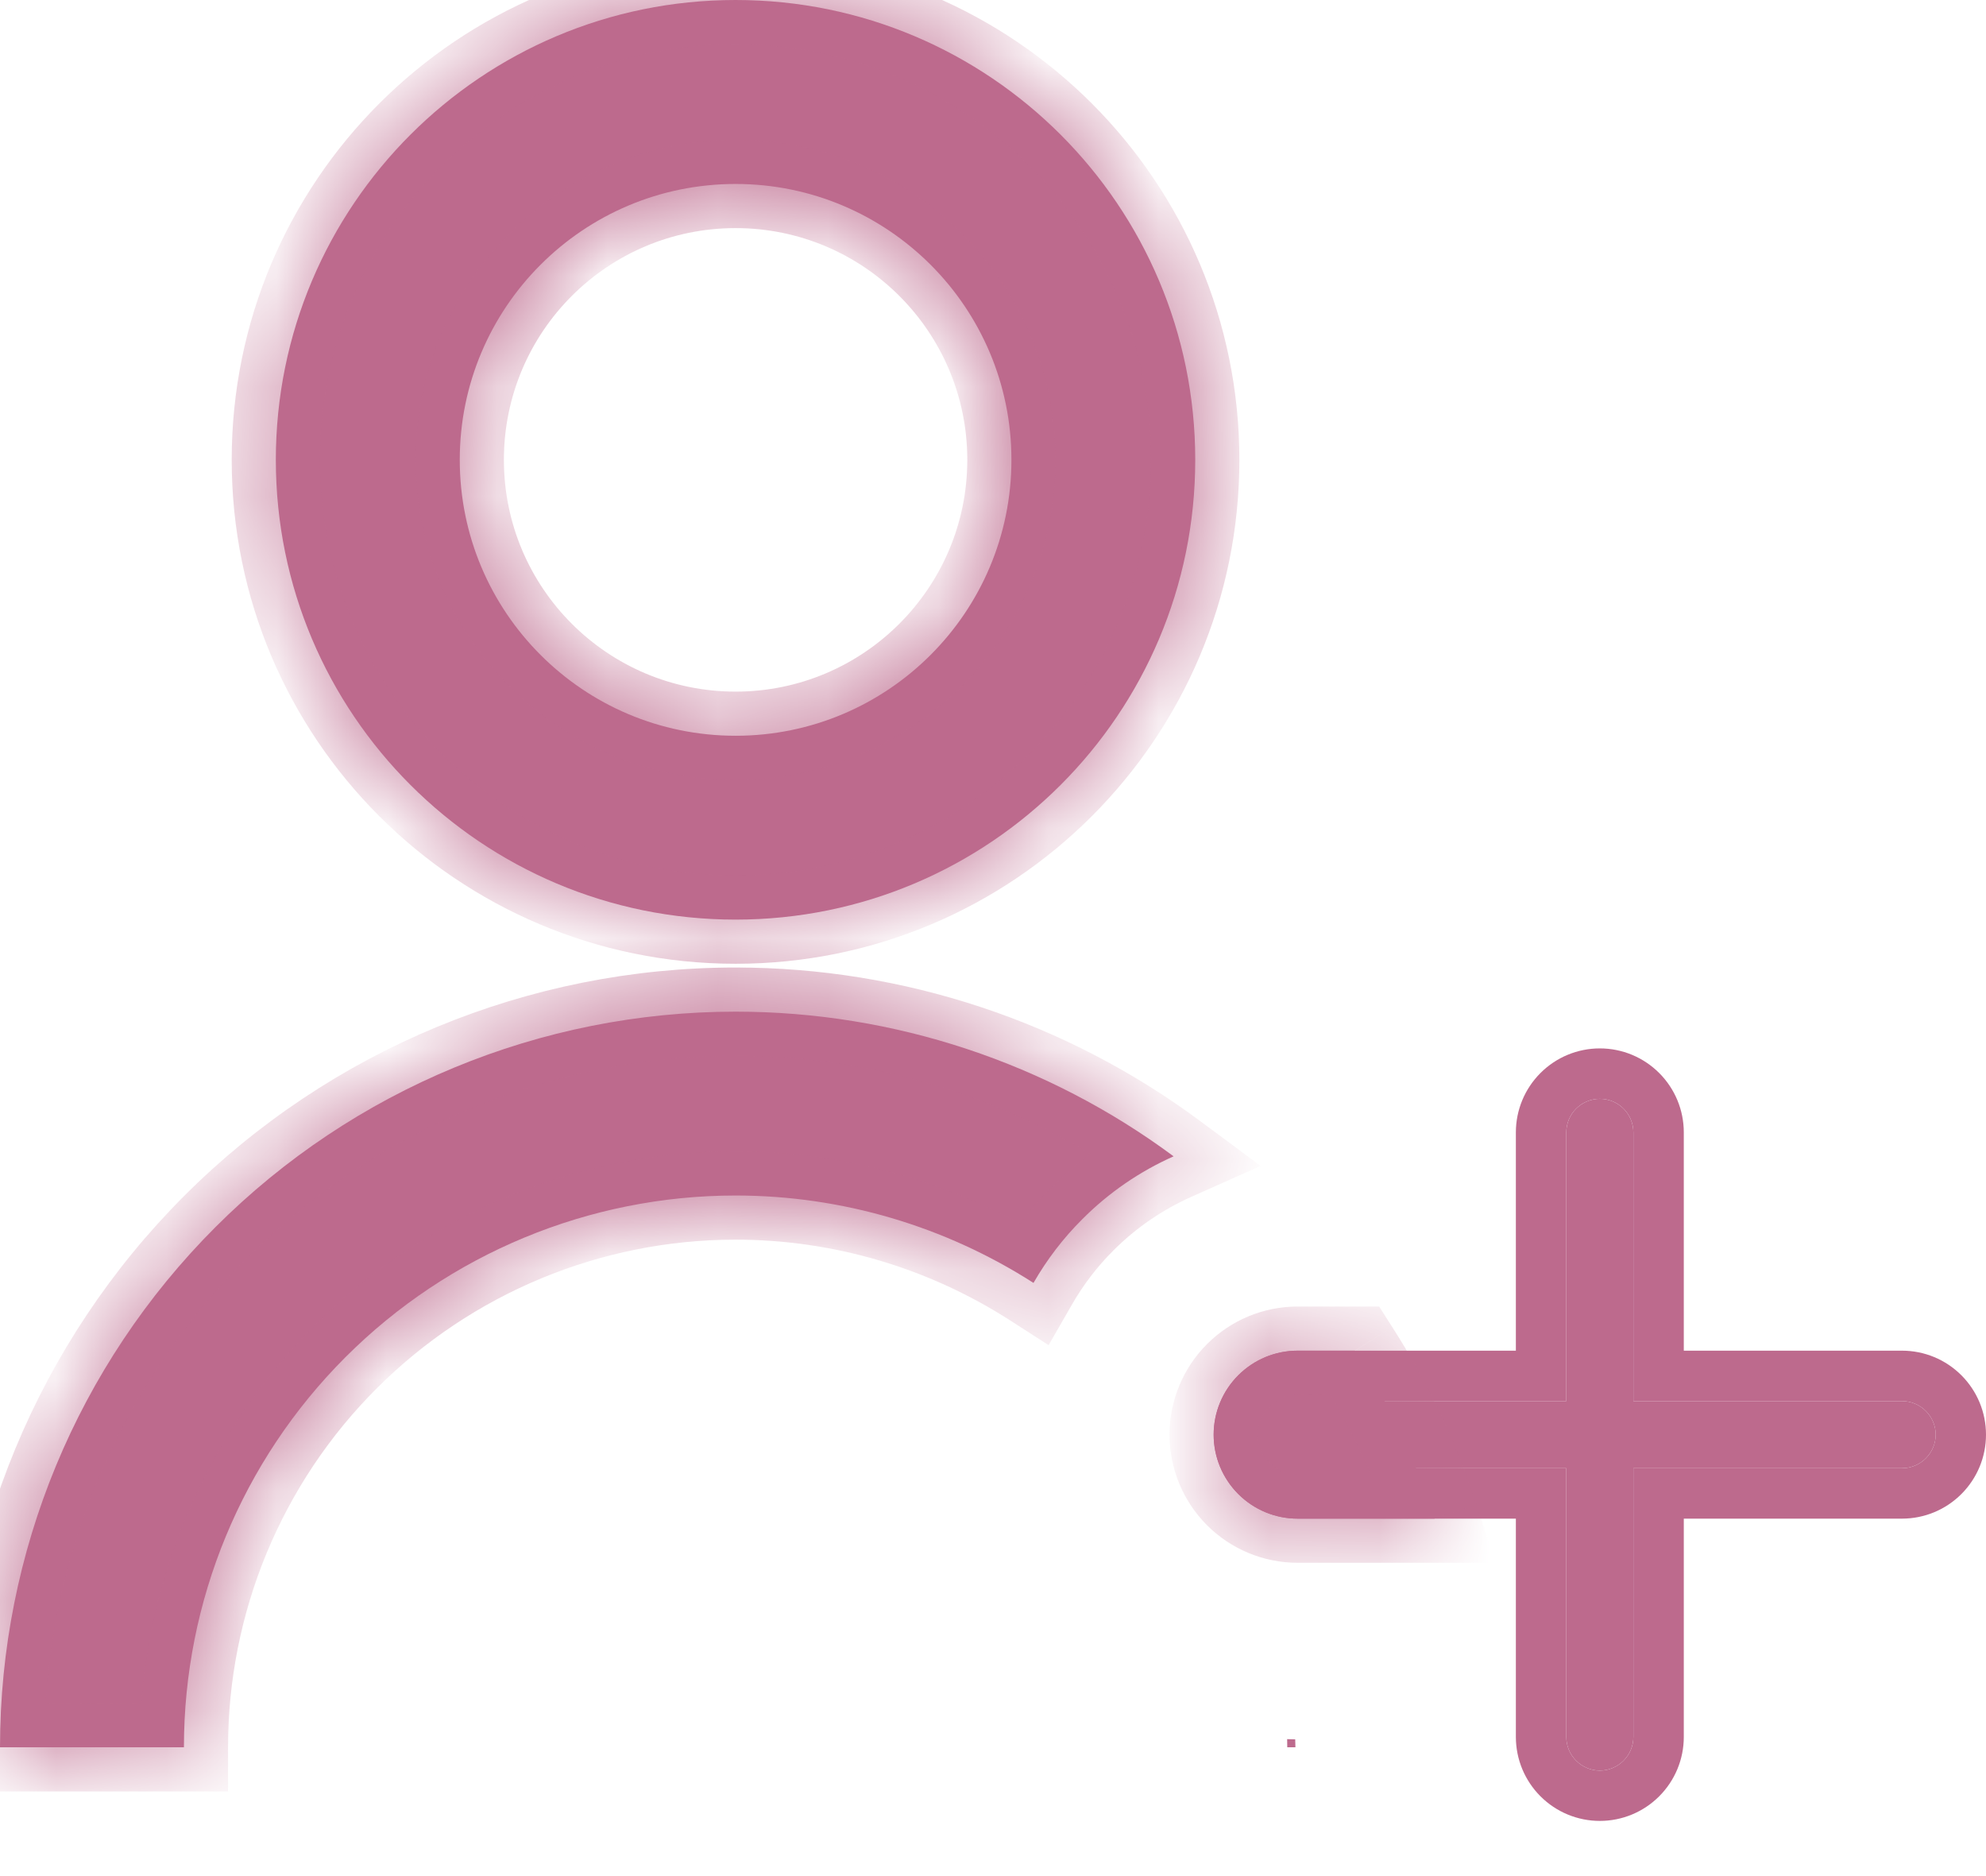 <svg width="18" height="17" viewBox="0 0 18 17" fill="none" xmlns="http://www.w3.org/2000/svg">
<path d="M11.761 12.696H14.196V10.261C14.196 10.18 14.228 10.103 14.285 10.046C14.342 9.989 14.419 9.957 14.5 9.957C14.581 9.957 14.658 9.989 14.715 10.046C14.772 10.103 14.804 10.18 14.804 10.261V12.696H17.239C17.32 12.696 17.397 12.728 17.454 12.785C17.511 12.842 17.544 12.919 17.544 13C17.544 13.081 17.511 13.158 17.454 13.215C17.397 13.272 17.32 13.304 17.239 13.304H14.804V15.739C14.804 15.82 14.772 15.897 14.715 15.954C14.658 16.011 14.581 16.044 14.5 16.044C14.419 16.044 14.342 16.011 14.285 15.954C14.228 15.897 14.196 15.82 14.196 15.739V13.304H11.761C11.68 13.304 11.603 13.272 11.546 13.215C11.489 13.158 11.457 13.081 11.457 13C11.457 12.919 11.489 12.842 11.546 12.785C11.603 12.728 11.68 12.696 11.761 12.696Z" fill="#BD6A8D"/>
<path fill-rule="evenodd" clip-rule="evenodd" d="M14.196 10.261C14.196 10.18 14.228 10.103 14.285 10.046C14.342 9.989 14.419 9.957 14.5 9.957C14.581 9.957 14.658 9.989 14.715 10.046C14.772 10.103 14.804 10.18 14.804 10.261V12.696H17.239C17.32 12.696 17.397 12.728 17.454 12.785C17.511 12.842 17.544 12.919 17.544 13C17.544 13.081 17.511 13.158 17.454 13.215C17.397 13.272 17.32 13.304 17.239 13.304H14.804V15.739C14.804 15.82 14.772 15.897 14.715 15.954C14.658 16.011 14.581 16.044 14.5 16.044C14.419 16.044 14.342 16.011 14.285 15.954C14.228 15.897 14.196 15.82 14.196 15.739V13.304H11.761C11.68 13.304 11.603 13.272 11.546 13.215C11.489 13.158 11.457 13.081 11.457 13C11.457 12.919 11.489 12.842 11.546 12.785C11.603 12.728 11.68 12.696 11.761 12.696H14.196V10.261ZM13.739 12.239V10.261C13.739 10.059 13.819 9.866 13.962 9.723C14.105 9.58 14.298 9.5 14.5 9.5C14.702 9.5 14.895 9.58 15.038 9.723C15.181 9.866 15.261 10.059 15.261 10.261V12.239H17.239C17.441 12.239 17.634 12.319 17.777 12.462C17.92 12.605 18 12.798 18 13C18 13.202 17.92 13.395 17.777 13.538C17.634 13.681 17.441 13.761 17.239 13.761H15.261V15.739C15.261 15.941 15.181 16.134 15.038 16.277C14.895 16.42 14.702 16.5 14.5 16.5C14.298 16.5 14.105 16.42 13.962 16.277C13.819 16.134 13.739 15.941 13.739 15.739V13.761H11.761C11.559 13.761 11.366 13.681 11.223 13.538C11.08 13.395 11 13.202 11 13C11 12.798 11.08 12.605 11.223 12.462C11.366 12.319 11.559 12.239 11.761 12.239H13.739Z" fill="#BD6A8D"/>
<mask id="path-2-inside-1_2384_10111" fill="white">
<path fill-rule="evenodd" clip-rule="evenodd" d="M6.667 0C4.365 0 2.5 1.865 2.5 4.167C2.5 6.468 4.365 8.333 6.667 8.333C8.968 8.333 10.833 6.468 10.833 4.167C10.833 1.865 8.968 0 6.667 0ZM9.167 4.167C9.167 5.547 8.047 6.667 6.667 6.667C5.286 6.667 4.167 5.547 4.167 4.167C4.167 2.786 5.286 1.667 6.667 1.667C8.047 1.667 9.167 2.786 9.167 4.167ZM0 15.833C0 14.065 0.702 12.37 1.953 11.119C3.203 9.869 4.899 9.167 6.667 9.167C8.105 9.167 9.496 9.632 10.637 10.478C10.331 10.614 10.05 10.806 9.809 11.048C9.635 11.221 9.487 11.416 9.367 11.625C8.567 11.112 7.631 10.833 6.667 10.833C5.341 10.833 4.069 11.36 3.131 12.298C2.193 13.236 1.667 14.507 1.667 15.833H0ZM11.666 15.759C11.666 15.784 11.667 15.809 11.667 15.833H11.741C11.74 15.809 11.739 15.785 11.739 15.761C11.715 15.761 11.69 15.76 11.666 15.759ZM12.281 12.239C12.586 12.714 12.828 13.226 13.003 13.761H11.761C11.559 13.761 11.366 13.681 11.223 13.538C11.08 13.395 11 13.202 11 13C11 12.798 11.08 12.605 11.223 12.462C11.366 12.319 11.559 12.239 11.761 12.239H12.281Z"/>
</mask>
<path fill-rule="evenodd" clip-rule="evenodd" d="M6.667 0C4.365 0 2.5 1.865 2.5 4.167C2.5 6.468 4.365 8.333 6.667 8.333C8.968 8.333 10.833 6.468 10.833 4.167C10.833 1.865 8.968 0 6.667 0ZM9.167 4.167C9.167 5.547 8.047 6.667 6.667 6.667C5.286 6.667 4.167 5.547 4.167 4.167C4.167 2.786 5.286 1.667 6.667 1.667C8.047 1.667 9.167 2.786 9.167 4.167ZM0 15.833C0 14.065 0.702 12.37 1.953 11.119C3.203 9.869 4.899 9.167 6.667 9.167C8.105 9.167 9.496 9.632 10.637 10.478C10.331 10.614 10.05 10.806 9.809 11.048C9.635 11.221 9.487 11.416 9.367 11.625C8.567 11.112 7.631 10.833 6.667 10.833C5.341 10.833 4.069 11.36 3.131 12.298C2.193 13.236 1.667 14.507 1.667 15.833H0ZM11.666 15.759C11.666 15.784 11.667 15.809 11.667 15.833H11.741C11.74 15.809 11.739 15.785 11.739 15.761C11.715 15.761 11.69 15.76 11.666 15.759ZM12.281 12.239C12.586 12.714 12.828 13.226 13.003 13.761H11.761C11.559 13.761 11.366 13.681 11.223 13.538C11.08 13.395 11 13.202 11 13C11 12.798 11.08 12.605 11.223 12.462C11.366 12.319 11.559 12.239 11.761 12.239H12.281Z" fill="#BD6A8D"/>
<path d="M0 15.833H-0.4V16.233H0V15.833ZM10.637 10.478L10.8 10.844L11.426 10.565L10.876 10.157L10.637 10.478ZM9.367 11.625L9.151 11.962L9.504 12.189L9.714 11.824L9.367 11.625ZM3.131 12.298L2.848 12.015L3.131 12.298ZM1.667 15.833V16.233H2.067V15.833H1.667ZM11.666 15.759L11.68 15.36L11.26 15.345L11.266 15.765L11.666 15.759ZM11.667 15.833H11.267V16.233H11.667V15.833ZM11.741 15.833V16.233H12.155L12.14 15.82L11.741 15.833ZM11.739 15.761L12.139 15.758L12.136 15.364L11.742 15.361L11.739 15.761ZM13.003 13.761V14.161H13.555L13.383 13.636L13.003 13.761ZM12.281 12.239L12.618 12.024L12.5 11.839H12.281V12.239ZM2.9 4.167C2.9 2.086 4.586 0.4 6.667 0.4V-0.4C4.145 -0.4 2.1 1.645 2.1 4.167H2.9ZM6.667 7.933C4.586 7.933 2.9 6.247 2.9 4.167H2.1C2.1 6.689 4.145 8.733 6.667 8.733V7.933ZM10.433 4.167C10.433 6.247 8.747 7.933 6.667 7.933V8.733C9.189 8.733 11.233 6.689 11.233 4.167H10.433ZM6.667 0.4C8.747 0.4 10.433 2.086 10.433 4.167H11.233C11.233 1.645 9.189 -0.4 6.667 -0.4V0.4ZM6.667 7.067C8.268 7.067 9.567 5.768 9.567 4.167H8.767C8.767 5.326 7.826 6.267 6.667 6.267V7.067ZM3.767 4.167C3.767 5.768 5.065 7.067 6.667 7.067V6.267C5.507 6.267 4.567 5.326 4.567 4.167H3.767ZM6.667 1.267C5.065 1.267 3.767 2.565 3.767 4.167H4.567C4.567 3.007 5.507 2.067 6.667 2.067V1.267ZM9.567 4.167C9.567 2.565 8.268 1.267 6.667 1.267V2.067C7.826 2.067 8.767 3.007 8.767 4.167H9.567ZM1.67 10.836C0.345 12.162 -0.4 13.959 -0.4 15.833H0.4C0.4 14.171 1.06 12.577 2.235 11.402L1.67 10.836ZM6.667 8.767C4.792 8.767 2.995 9.511 1.67 10.836L2.235 11.402C3.411 10.227 5.005 9.567 6.667 9.567V8.767ZM10.876 10.157C9.665 9.259 8.191 8.767 6.667 8.767V9.567C8.019 9.567 9.326 10.004 10.399 10.799L10.876 10.157ZM10.475 10.113C10.124 10.269 9.802 10.489 9.526 10.765L10.091 11.331C10.298 11.124 10.539 10.96 10.8 10.844L10.475 10.113ZM9.526 10.765C9.327 10.964 9.157 11.186 9.02 11.426L9.714 11.824C9.816 11.645 9.943 11.479 10.091 11.331L9.526 10.765ZM6.667 11.233C7.554 11.233 8.415 11.49 9.151 11.962L9.583 11.288C8.719 10.734 7.709 10.433 6.667 10.433V11.233ZM3.414 12.581C4.277 11.718 5.447 11.233 6.667 11.233V10.433C5.234 10.433 3.861 11.002 2.848 12.015L3.414 12.581ZM2.067 15.833C2.067 14.613 2.551 13.443 3.414 12.581L2.848 12.015C1.836 13.028 1.267 14.401 1.267 15.833H2.067ZM0 16.233H1.667V15.433H0V16.233ZM11.266 15.765C11.267 15.788 11.267 15.811 11.267 15.833H12.067C12.067 15.807 12.066 15.78 12.066 15.753L11.266 15.765ZM11.667 16.233H11.741V15.433H11.667V16.233ZM11.339 15.764C11.339 15.792 11.34 15.819 11.341 15.847L12.14 15.82C12.14 15.799 12.139 15.778 12.139 15.758L11.339 15.764ZM11.652 16.159C11.68 16.16 11.708 16.161 11.736 16.161L11.742 15.361C11.722 15.361 11.701 15.36 11.68 15.36L11.652 16.159ZM13.383 13.636C13.198 13.07 12.941 12.527 12.618 12.024L11.945 12.455C12.231 12.902 12.458 13.382 12.623 13.885L13.383 13.636ZM13.003 13.361H11.761V14.161H13.003V13.361ZM11.761 13.361C11.665 13.361 11.573 13.323 11.506 13.255L10.94 13.821C11.158 14.039 11.453 14.161 11.761 14.161V13.361ZM11.506 13.255C11.438 13.188 11.4 13.096 11.4 13H10.6C10.6 13.308 10.722 13.603 10.94 13.821L11.506 13.255ZM11.4 13C11.4 12.904 11.438 12.812 11.506 12.745L10.94 12.179C10.722 12.397 10.6 12.692 10.6 13H11.4ZM11.506 12.745C11.573 12.677 11.665 12.639 11.761 12.639V11.839C11.453 11.839 11.158 11.961 10.94 12.179L11.506 12.745ZM11.761 12.639H12.281V11.839H11.761V12.639Z" fill="#BD6A8D" mask="url(#path-2-inside-1_2384_10111)"/>
</svg>
